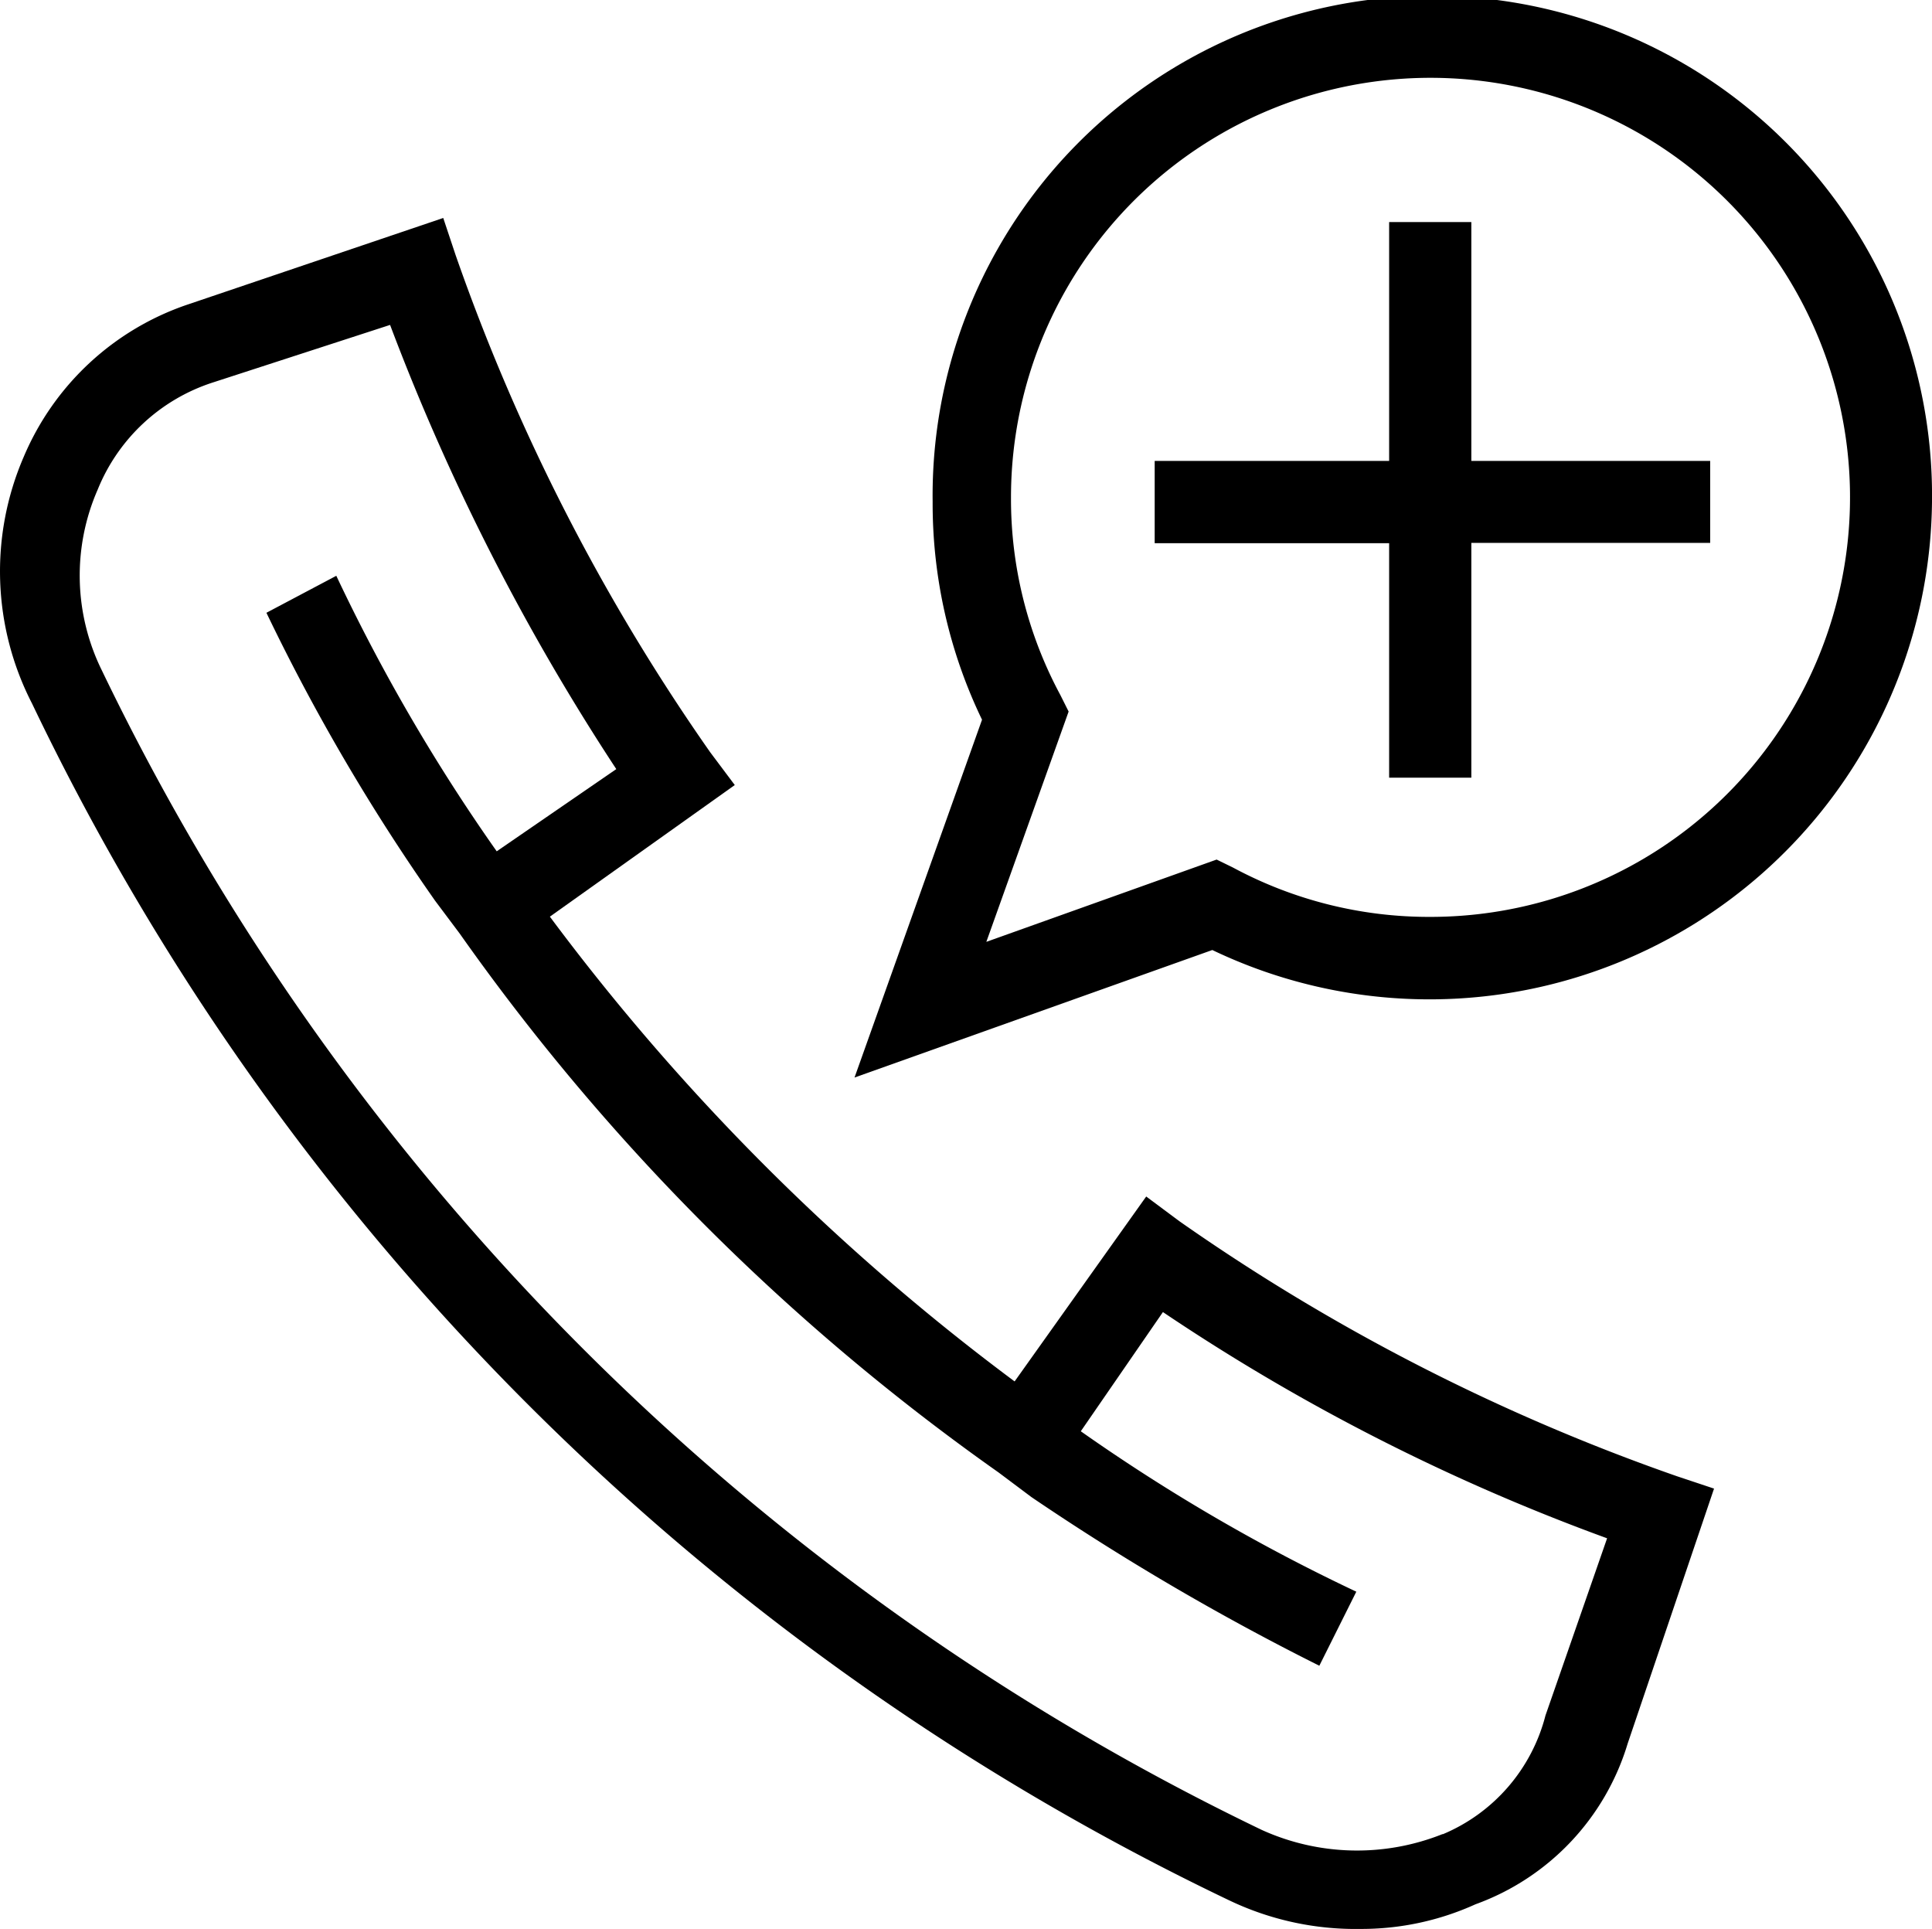 <svg xmlns="http://www.w3.org/2000/svg" fill="currentColor" width="25.076" height="25.035" viewBox="0 0 25.076 25.035">
  <g id="emergency-call" transform="translate(-0.523 -0.5)">
    <path id="Path_13649" data-name="Path 13649" d="M21.649,25.6l1.121-3.309-.48-.16a26.383,26.383,0,0,1-6.459-3.31L15.4,18.5l-1.708,2.4a29.366,29.366,0,0,1-6.032-6.032l2.4-1.708-.32-.427A26.383,26.383,0,0,1,6.436,6.28l-.16-.48L2.966,6.921A3.542,3.542,0,0,0,.831,8.9a3.744,3.744,0,0,0,.107,3.2A32.984,32.984,0,0,0,16.471,27.632a3.8,3.8,0,0,0,1.708.374,3.582,3.582,0,0,0,1.495-.32A3.2,3.2,0,0,0,21.649,25.6Zm-2.4,1.174a2.993,2.993,0,0,1-2.349-.053A32.173,32.173,0,0,1,1.845,11.672h0a2.782,2.782,0,0,1-.053-2.349A2.411,2.411,0,0,1,3.286,7.935l2.3-.747a29.311,29.311,0,0,0,2.936,5.765L6.97,14.02a24,24,0,0,1-2.082-3.576l-.907.48a26.285,26.285,0,0,0,2.189,3.737h0l.32.427h0a29,29,0,0,0,6.993,6.993h0l.427.32h0a32.567,32.567,0,0,0,3.737,2.189l.48-.961a24,24,0,0,1-3.576-2.082L15.617,20a26.673,26.673,0,0,0,5.765,2.936l-.8,2.3A2.287,2.287,0,0,1,19.247,26.778Z" transform="translate(0 -2.471)"/>
    <path id="Path_13650" data-name="Path 13650" d="M35.285,7.012a6.486,6.486,0,1,0-12.971,0,6.456,6.456,0,0,0,.641,2.829L21.3,14.485l4.644-1.655a6.523,6.523,0,0,0,9.341-5.818ZM28.773,12.4a5.365,5.365,0,0,1-2.562-.641L26,11.656l-2.989,1.068,1.068-2.989-.107-.214a5.365,5.365,0,0,1-.641-2.562A5.445,5.445,0,1,1,28.773,12.4Z" transform="translate(-9.686)"/>
    <path id="Path_13651" data-name="Path 13651" d="M32.71,5.9H31.643V9H28.6v1.068h3.043v3.043H32.71V10.064h3.1V9h-3.1Z" transform="translate(-13.09 -2.518)"/>
  </g>
</svg>
